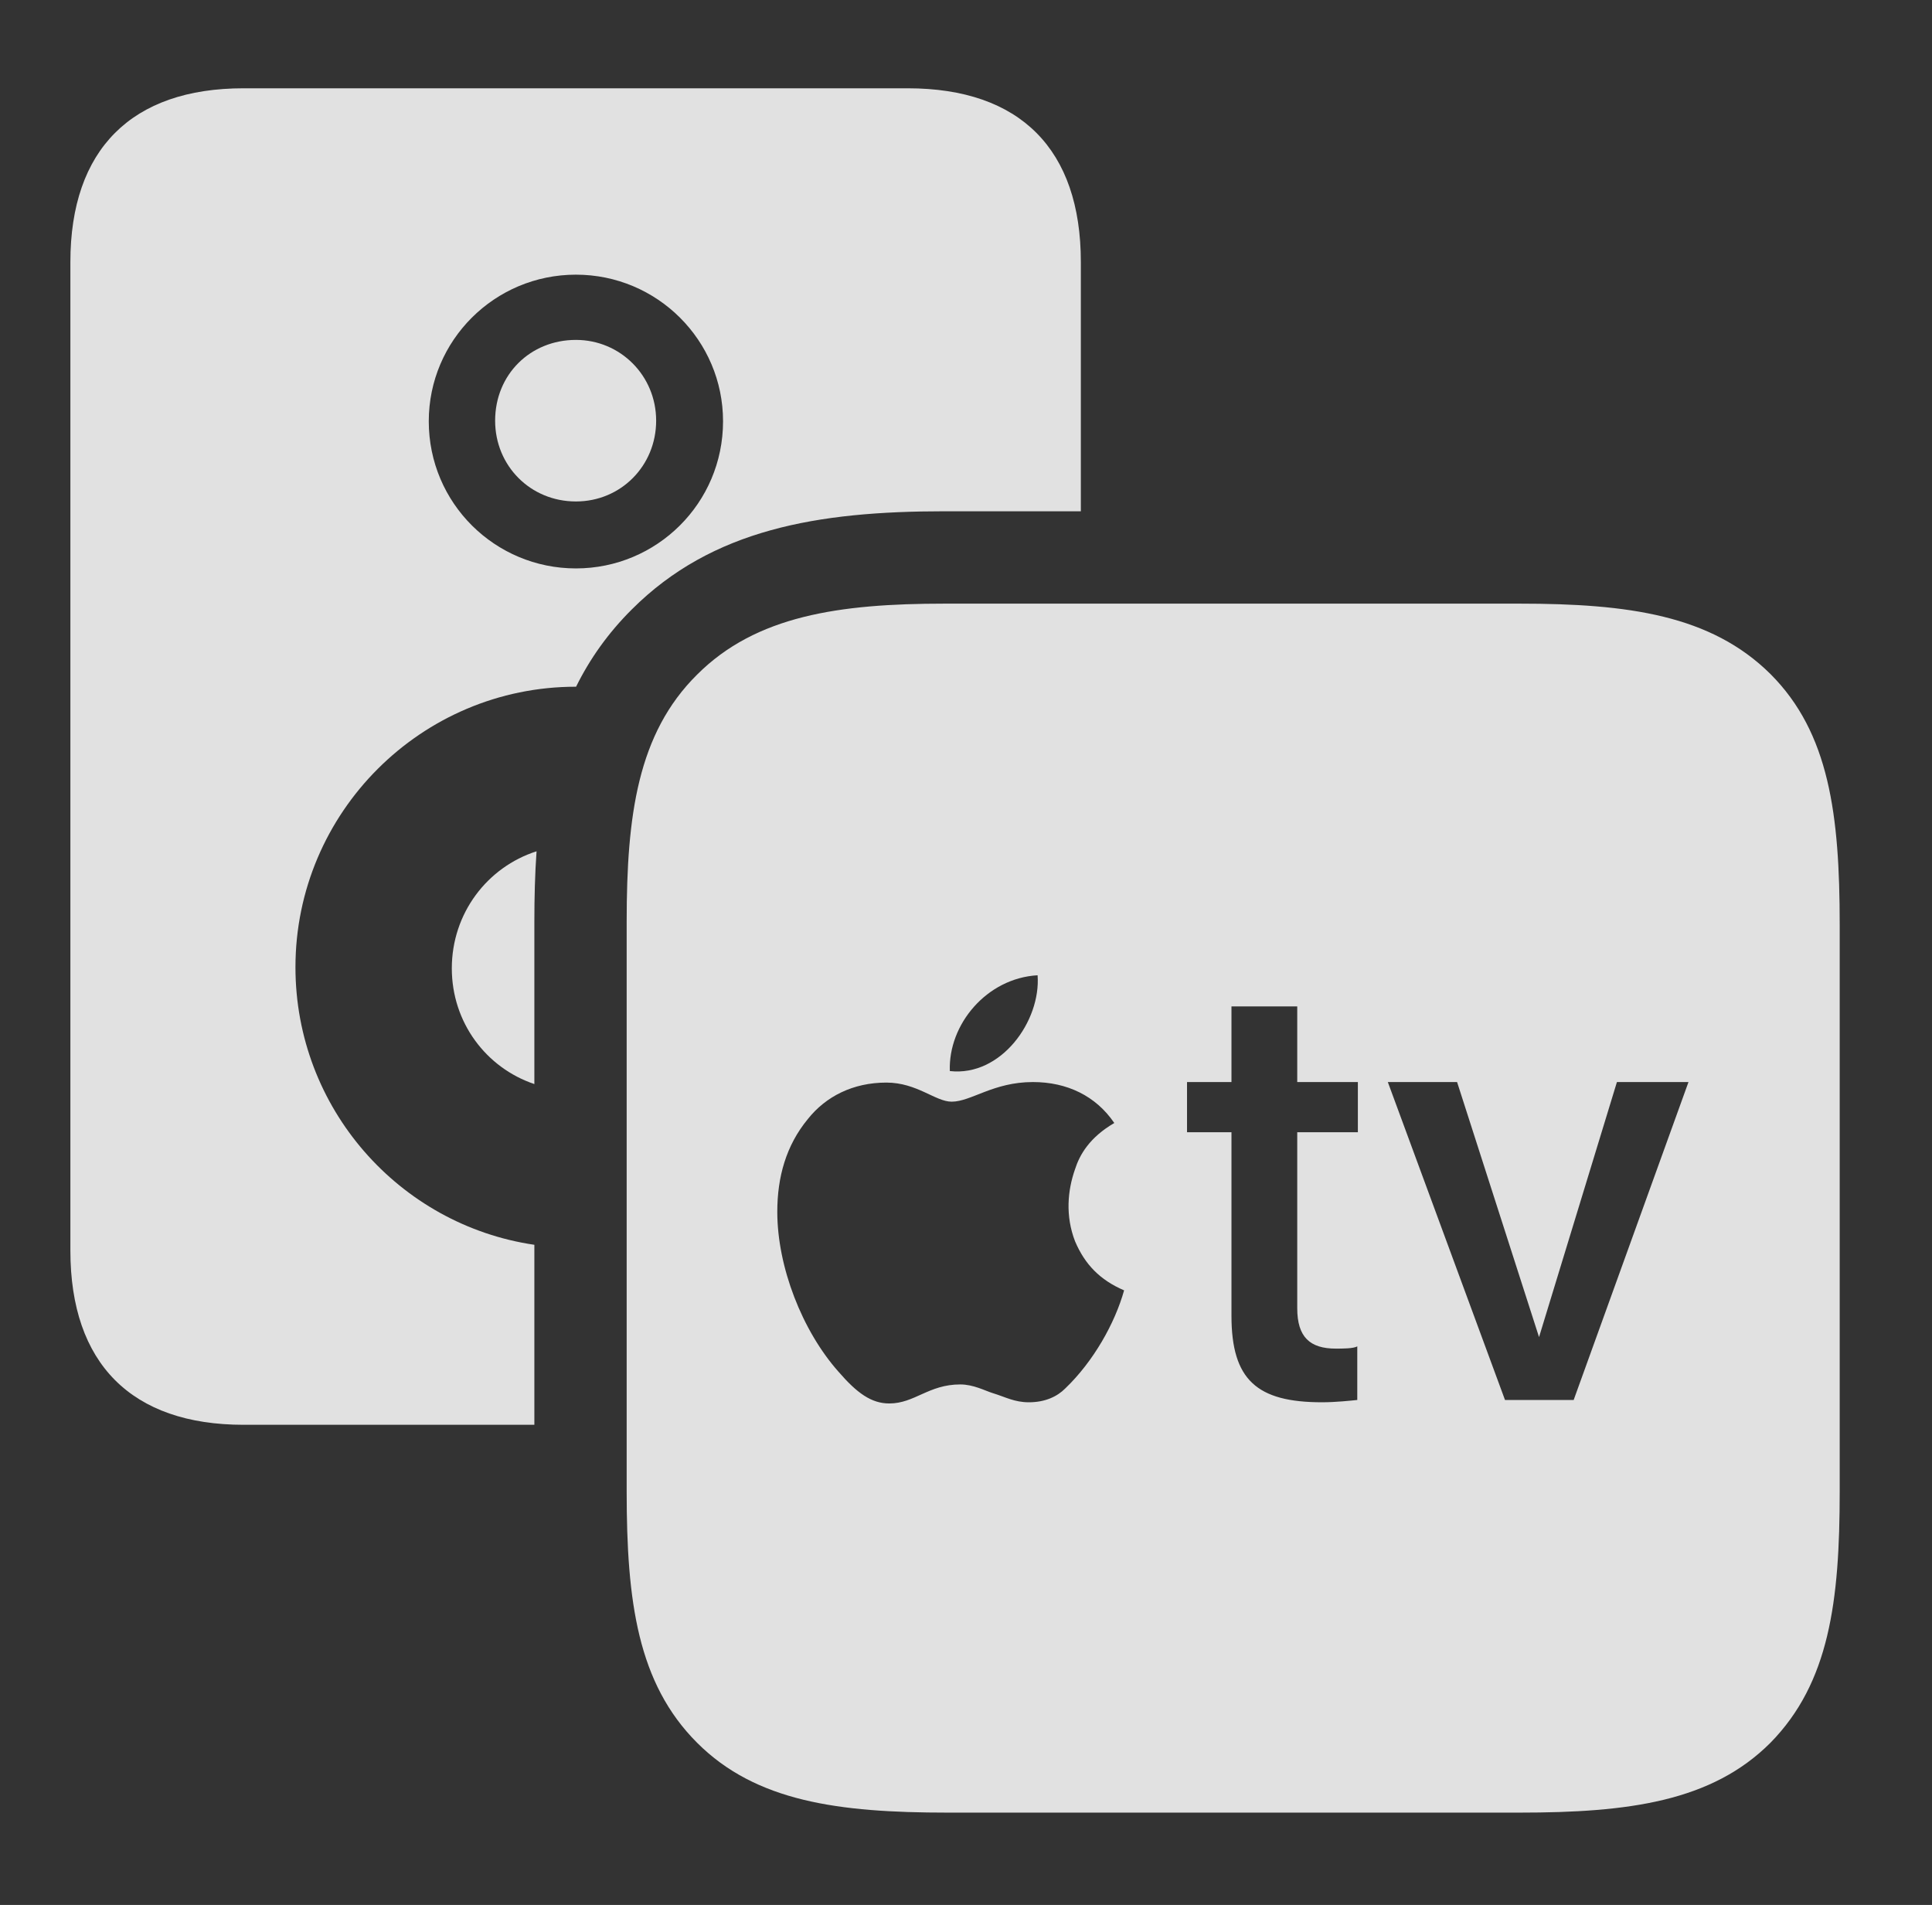 <?xml version="1.0" encoding="UTF-8"?>
<!--Generator: Apple Native CoreSVG 341-->
<!DOCTYPE svg
PUBLIC "-//W3C//DTD SVG 1.1//EN"
       "http://www.w3.org/Graphics/SVG/1.1/DTD/svg11.dtd">
<svg version="1.1" xmlns="http://www.w3.org/2000/svg" xmlns:xlink="http://www.w3.org/1999/xlink" viewBox="0 0 32.695 32.236">
 <rect x="0" y="0" width="32.695" height="32.236" fill="#333333" stroke="none"/>
 <g>
  <rect height="32.236" opacity="0" width="32.695" x="0" y="0"/>
  <path d="M18.291 4.434L18.291 8.652L15.986 8.652C13.838 8.652 12.051 8.955 10.693 10.312C10.291 10.712 9.982 11.149 9.749 11.621C9.748 11.621 9.747 11.621 9.746 11.621C7.129 11.621 5 13.75 5 16.367C5 18.754 6.757 20.729 9.043 21.065L9.043 24.111L4.121 24.111C2.227 24.111 1.191 23.076 1.191 21.162L1.191 4.434C1.191 2.529 2.227 1.494 4.121 1.494L15.361 1.494C17.266 1.494 18.291 2.529 18.291 4.434ZM9.043 15.596L9.043 18.345C8.226 18.07 7.646 17.302 7.646 16.387C7.646 15.457 8.244 14.674 9.08 14.406C9.053 14.789 9.043 15.186 9.043 15.596ZM7.256 7.129C7.256 8.516 8.379 9.619 9.746 9.619C11.113 9.619 12.236 8.516 12.236 7.129C12.236 5.762 11.123 4.648 9.746 4.648C8.369 4.648 7.256 5.762 7.256 7.129ZM11.104 7.119C11.104 7.881 10.508 8.486 9.746 8.486C8.975 8.486 8.379 7.881 8.379 7.119C8.379 6.338 8.975 5.752 9.746 5.752C10.498 5.752 11.104 6.357 11.104 7.119Z" fill="white" fill-opacity="0.85"/>
  <path d="M16.035 30.674L25.713 30.674C27.559 30.674 28.965 30.488 29.961 29.492C30.957 28.477 31.133 27.1 31.133 25.244L31.133 15.645C31.133 13.789 30.957 12.402 29.961 11.406C28.955 10.41 27.559 10.215 25.713 10.215L15.986 10.215C14.199 10.215 12.793 10.42 11.797 11.416C10.791 12.412 10.605 13.799 10.605 15.596L10.605 25.244C10.605 27.1 10.791 28.486 11.797 29.492C12.793 30.488 14.19 30.674 16.035 30.674ZM16.074 18.125C16.045 17.334 16.699 16.553 17.559 16.504C17.617 17.275 16.943 18.223 16.074 18.125ZM19.023 21.836C18.867 22.393 18.506 23.037 18.027 23.496C17.891 23.633 17.686 23.73 17.412 23.73C17.168 23.73 17.021 23.643 16.797 23.574C16.67 23.535 16.475 23.428 16.25 23.428C15.713 23.428 15.479 23.75 15.049 23.75C14.746 23.75 14.502 23.574 14.19 23.213C13.574 22.52 13.154 21.436 13.154 20.508C13.154 19.922 13.301 19.385 13.672 18.936C13.975 18.555 14.434 18.32 15 18.32C15.518 18.32 15.83 18.643 16.104 18.643C16.436 18.643 16.807 18.311 17.48 18.311C18.057 18.311 18.545 18.545 18.857 19.004C18.438 19.248 18.271 19.541 18.193 19.785C18.066 20.146 18.027 20.576 18.193 21.006C18.359 21.396 18.613 21.66 19.023 21.836ZM21.953 17.031L21.953 18.311L22.979 18.311L22.979 19.16L21.953 19.16L21.953 22.139C21.953 22.627 22.168 22.822 22.607 22.822C22.715 22.822 22.91 22.822 22.969 22.783L22.969 23.691C22.871 23.701 22.607 23.73 22.373 23.73C21.27 23.73 20.84 23.35 20.84 22.266L20.84 19.16L20.088 19.16L20.088 18.311L20.84 18.311L20.84 17.031ZM26.631 23.691L25.469 23.691L23.486 18.311L24.658 18.311L26.045 22.627L27.363 18.311L28.574 18.311Z" fill="white" fill-opacity="0.85"/>
 </g>
</svg>
